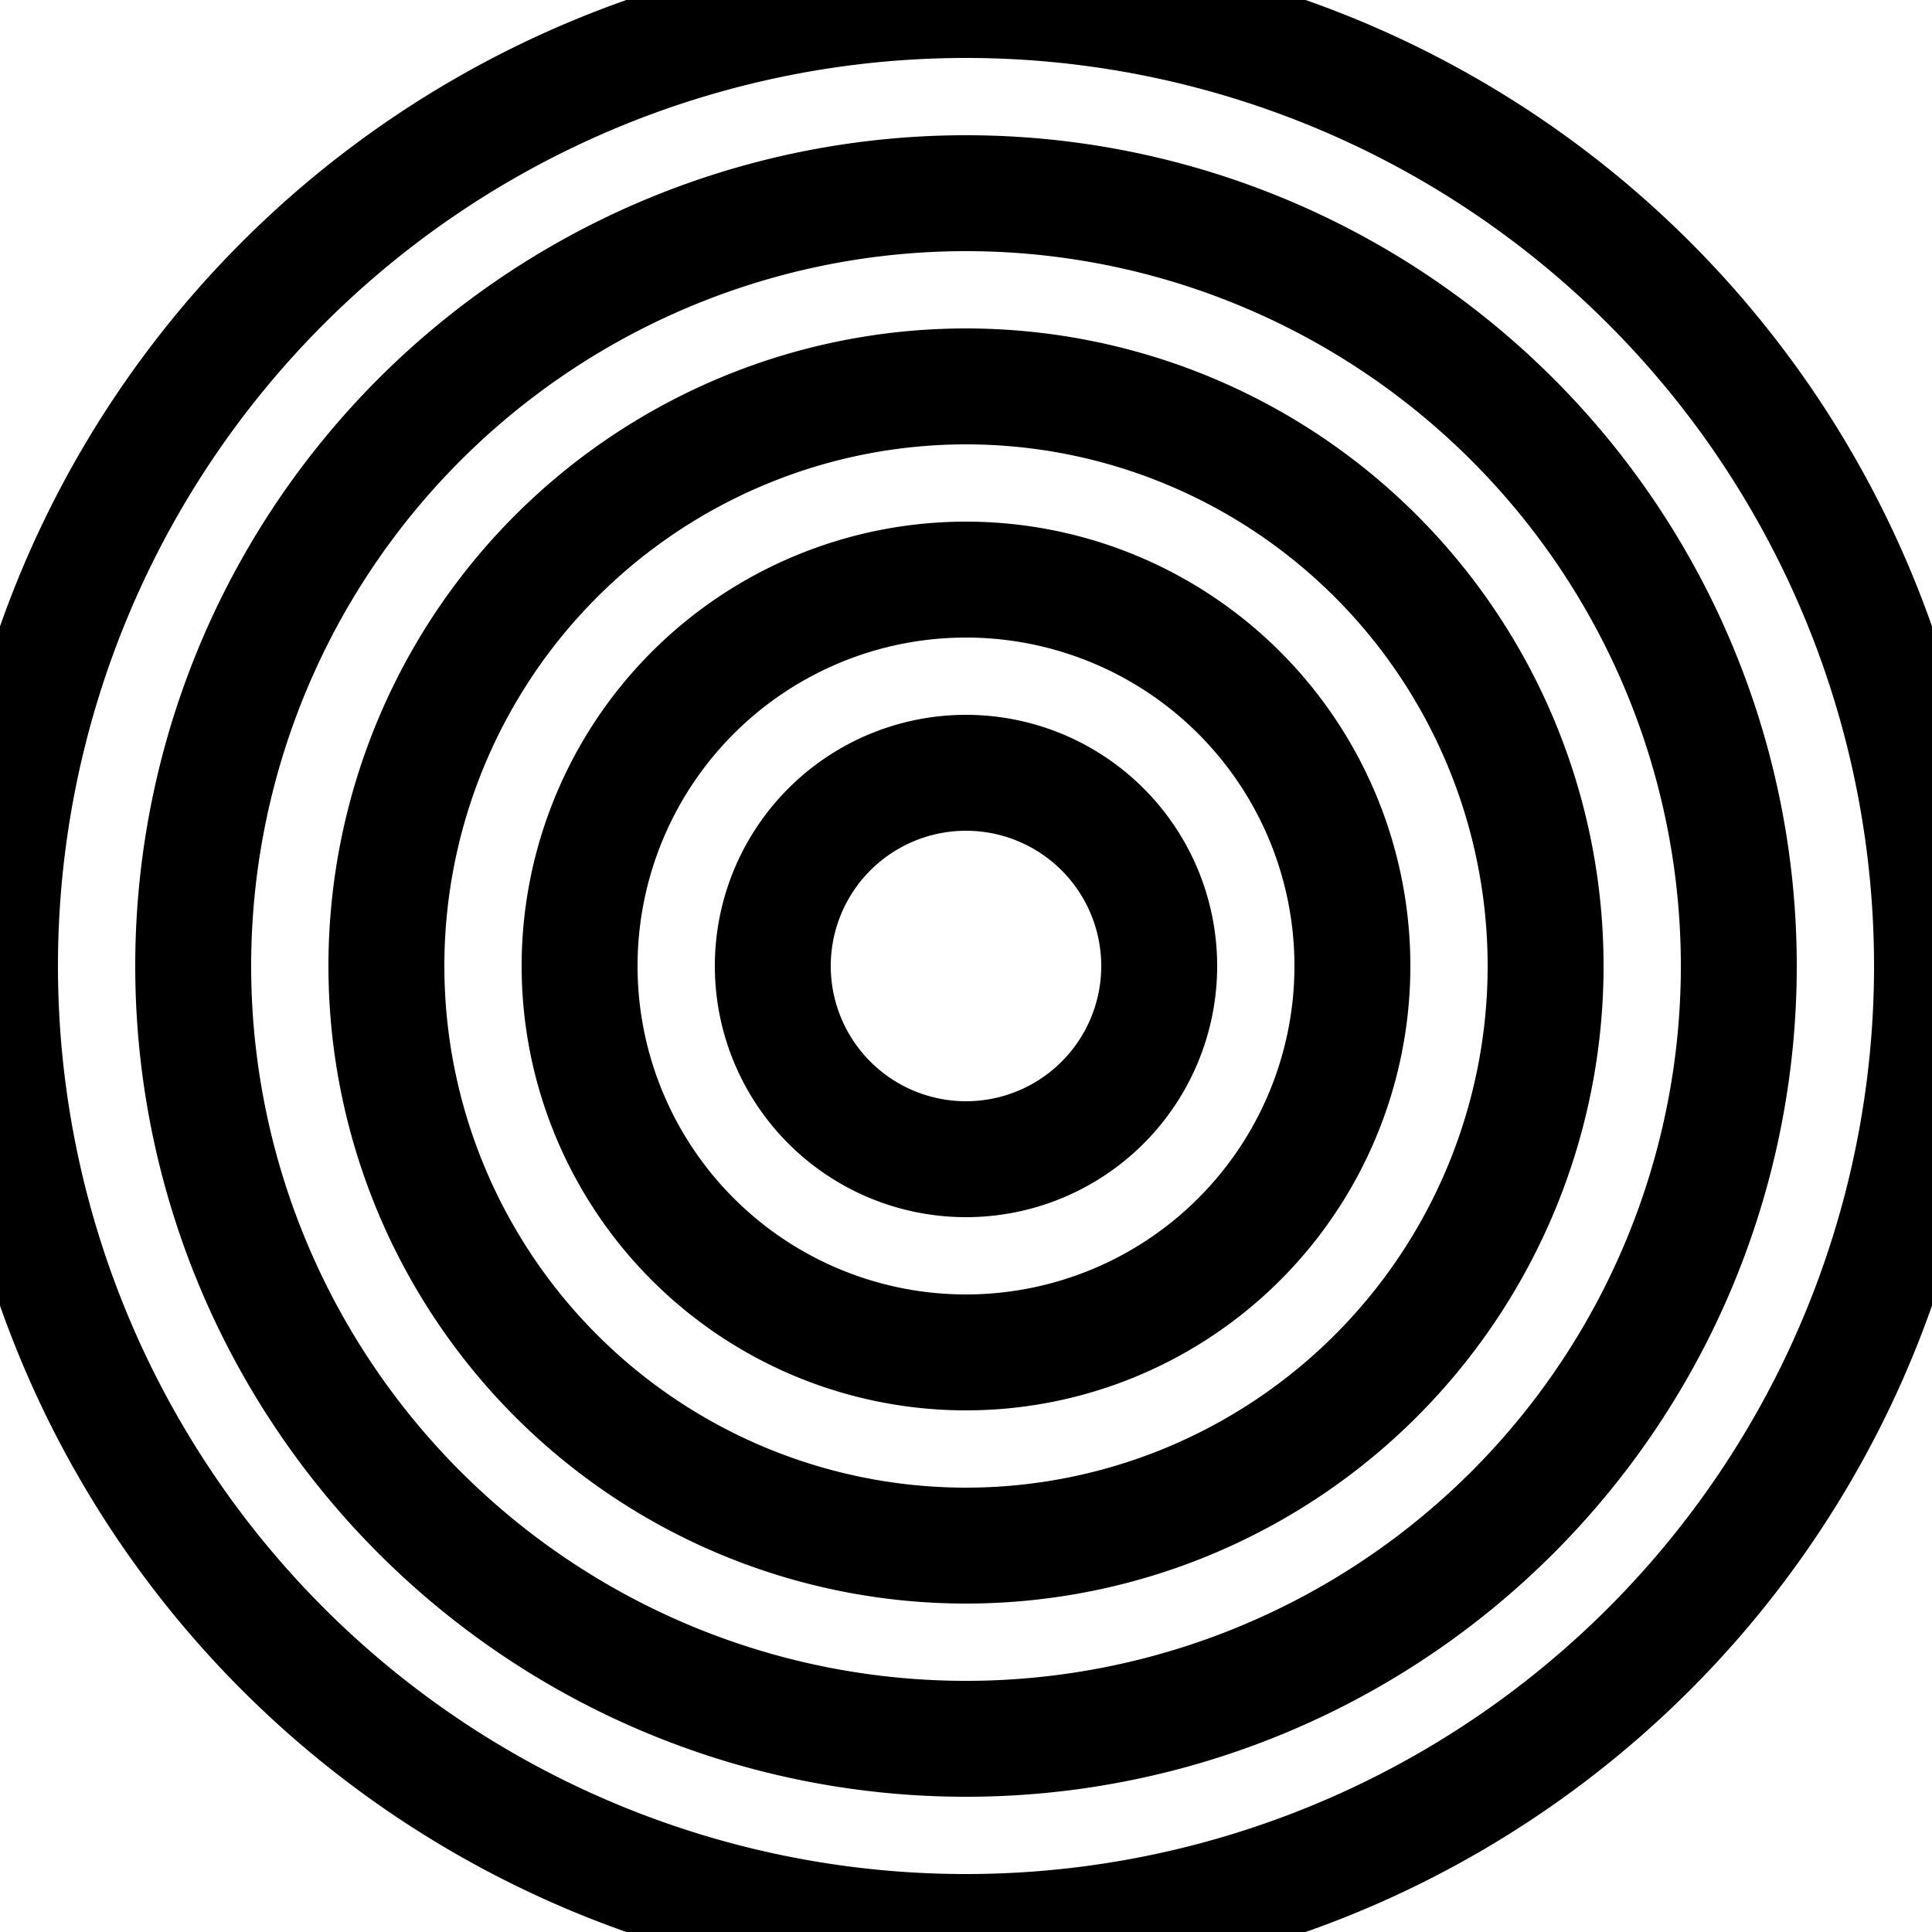 <?xml version="1.0" encoding="UTF-8" standalone="no"?>
<svg
   xmlns:dc="http://purl.org/dc/elements/1.1/"
   xmlns:cc="http://creativecommons.org/ns#"
   xmlns:rdf="http://www.w3.org/1999/02/22-rdf-syntax-ns#"
   xmlns:svg="http://www.w3.org/2000/svg"
   xmlns="http://www.w3.org/2000/svg"
   xmlns:sodipodi="http://sodipodi.sourceforge.net/DTD/sodipodi-0.dtd"
   xmlns:inkscape="http://www.inkscape.org/namespaces/inkscape"
   width="1000"
   height="1000"
   viewBox="0 0 264.583 264.583"
   version="1.1"
   id="svg8"
   inkscape:version="1.0 (6e3e5246a0, 2020-05-07)"
   sodipodi:docname="samplelogo.svg">
  <defs
     id="defs2" />
  <sodipodi:namedview
     id="base"
     pagecolor="#ffffff"
     bordercolor="#666666"
     borderopacity="1.0"
     inkscape:pageopacity="0.0"
     inkscape:pageshadow="2"
     inkscape:zoom="0.5"
     inkscape:cx="-305.59984"
     inkscape:cy="436.6518"
     inkscape:document-units="px"
     inkscape:current-layer="layer1"
     inkscape:document-rotation="0"
     showgrid="true"
     showborder="false"
     inkscape:snap-smooth-nodes="true"
     inkscape:window-width="1428"
     inkscape:window-height="910"
     inkscape:window-x="242"
     inkscape:window-y="88"
     inkscape:window-maximized="0"
     units="px">
    <inkscape:grid
       spacingy="13.229"
       spacingx="13.229"
       type="xygrid"
       id="grid833" />
  </sodipodi:namedview>
  <g
     inkscape:label="Layer 1"
     inkscape:groupmode="layer"
     id="layer1">
    <path
       d="M 264.583,132.292 A 132.292,132.292 0 0 1 132.292,264.583 132.292,132.292 0 0 1 -1e-5,132.292 132.292,132.292 0 0 1 132.292,0 132.292,132.292 0 0 1 264.583,132.292 Z m -26.458,0 A 105.833,105.833 0 0 1 132.292,238.125 105.833,105.833 0 0 1 26.458,132.292 105.833,105.833 0 0 1 132.292,26.458 105.833,105.833 0 0 1 238.125,132.292 Z m -26.458,0 a 79.375,79.375 0 0 1 -79.375,79.375 79.375,79.375 0 0 1 -79.375,-79.375 79.375,79.375 0 0 1 79.375,-79.375 79.375,79.375 0 0 1 79.375,79.375 z m -26.458,0 a 52.917,52.917 0 0 1 -52.917,52.917 52.917,52.917 0 0 1 -52.917,-52.917 52.917,52.917 0 0 1 52.917,-52.917 52.917,52.917 0 0 1 52.917,52.917 z m -26.458,0 A 26.458,26.458 0 0 1 132.292,158.75 26.458,26.458 0 0 1 105.833,132.292 26.458,26.458 0 0 1 132.292,105.833 26.458,26.458 0 0 1 158.75,132.292 Z"
       style="opacity:1;fill:none;fill-opacity:1;stroke:#000000;stroke-width:15.875;stroke-miterlimit:4;stroke-dasharray:none"
       id="path843" />
  </g>
</svg>
